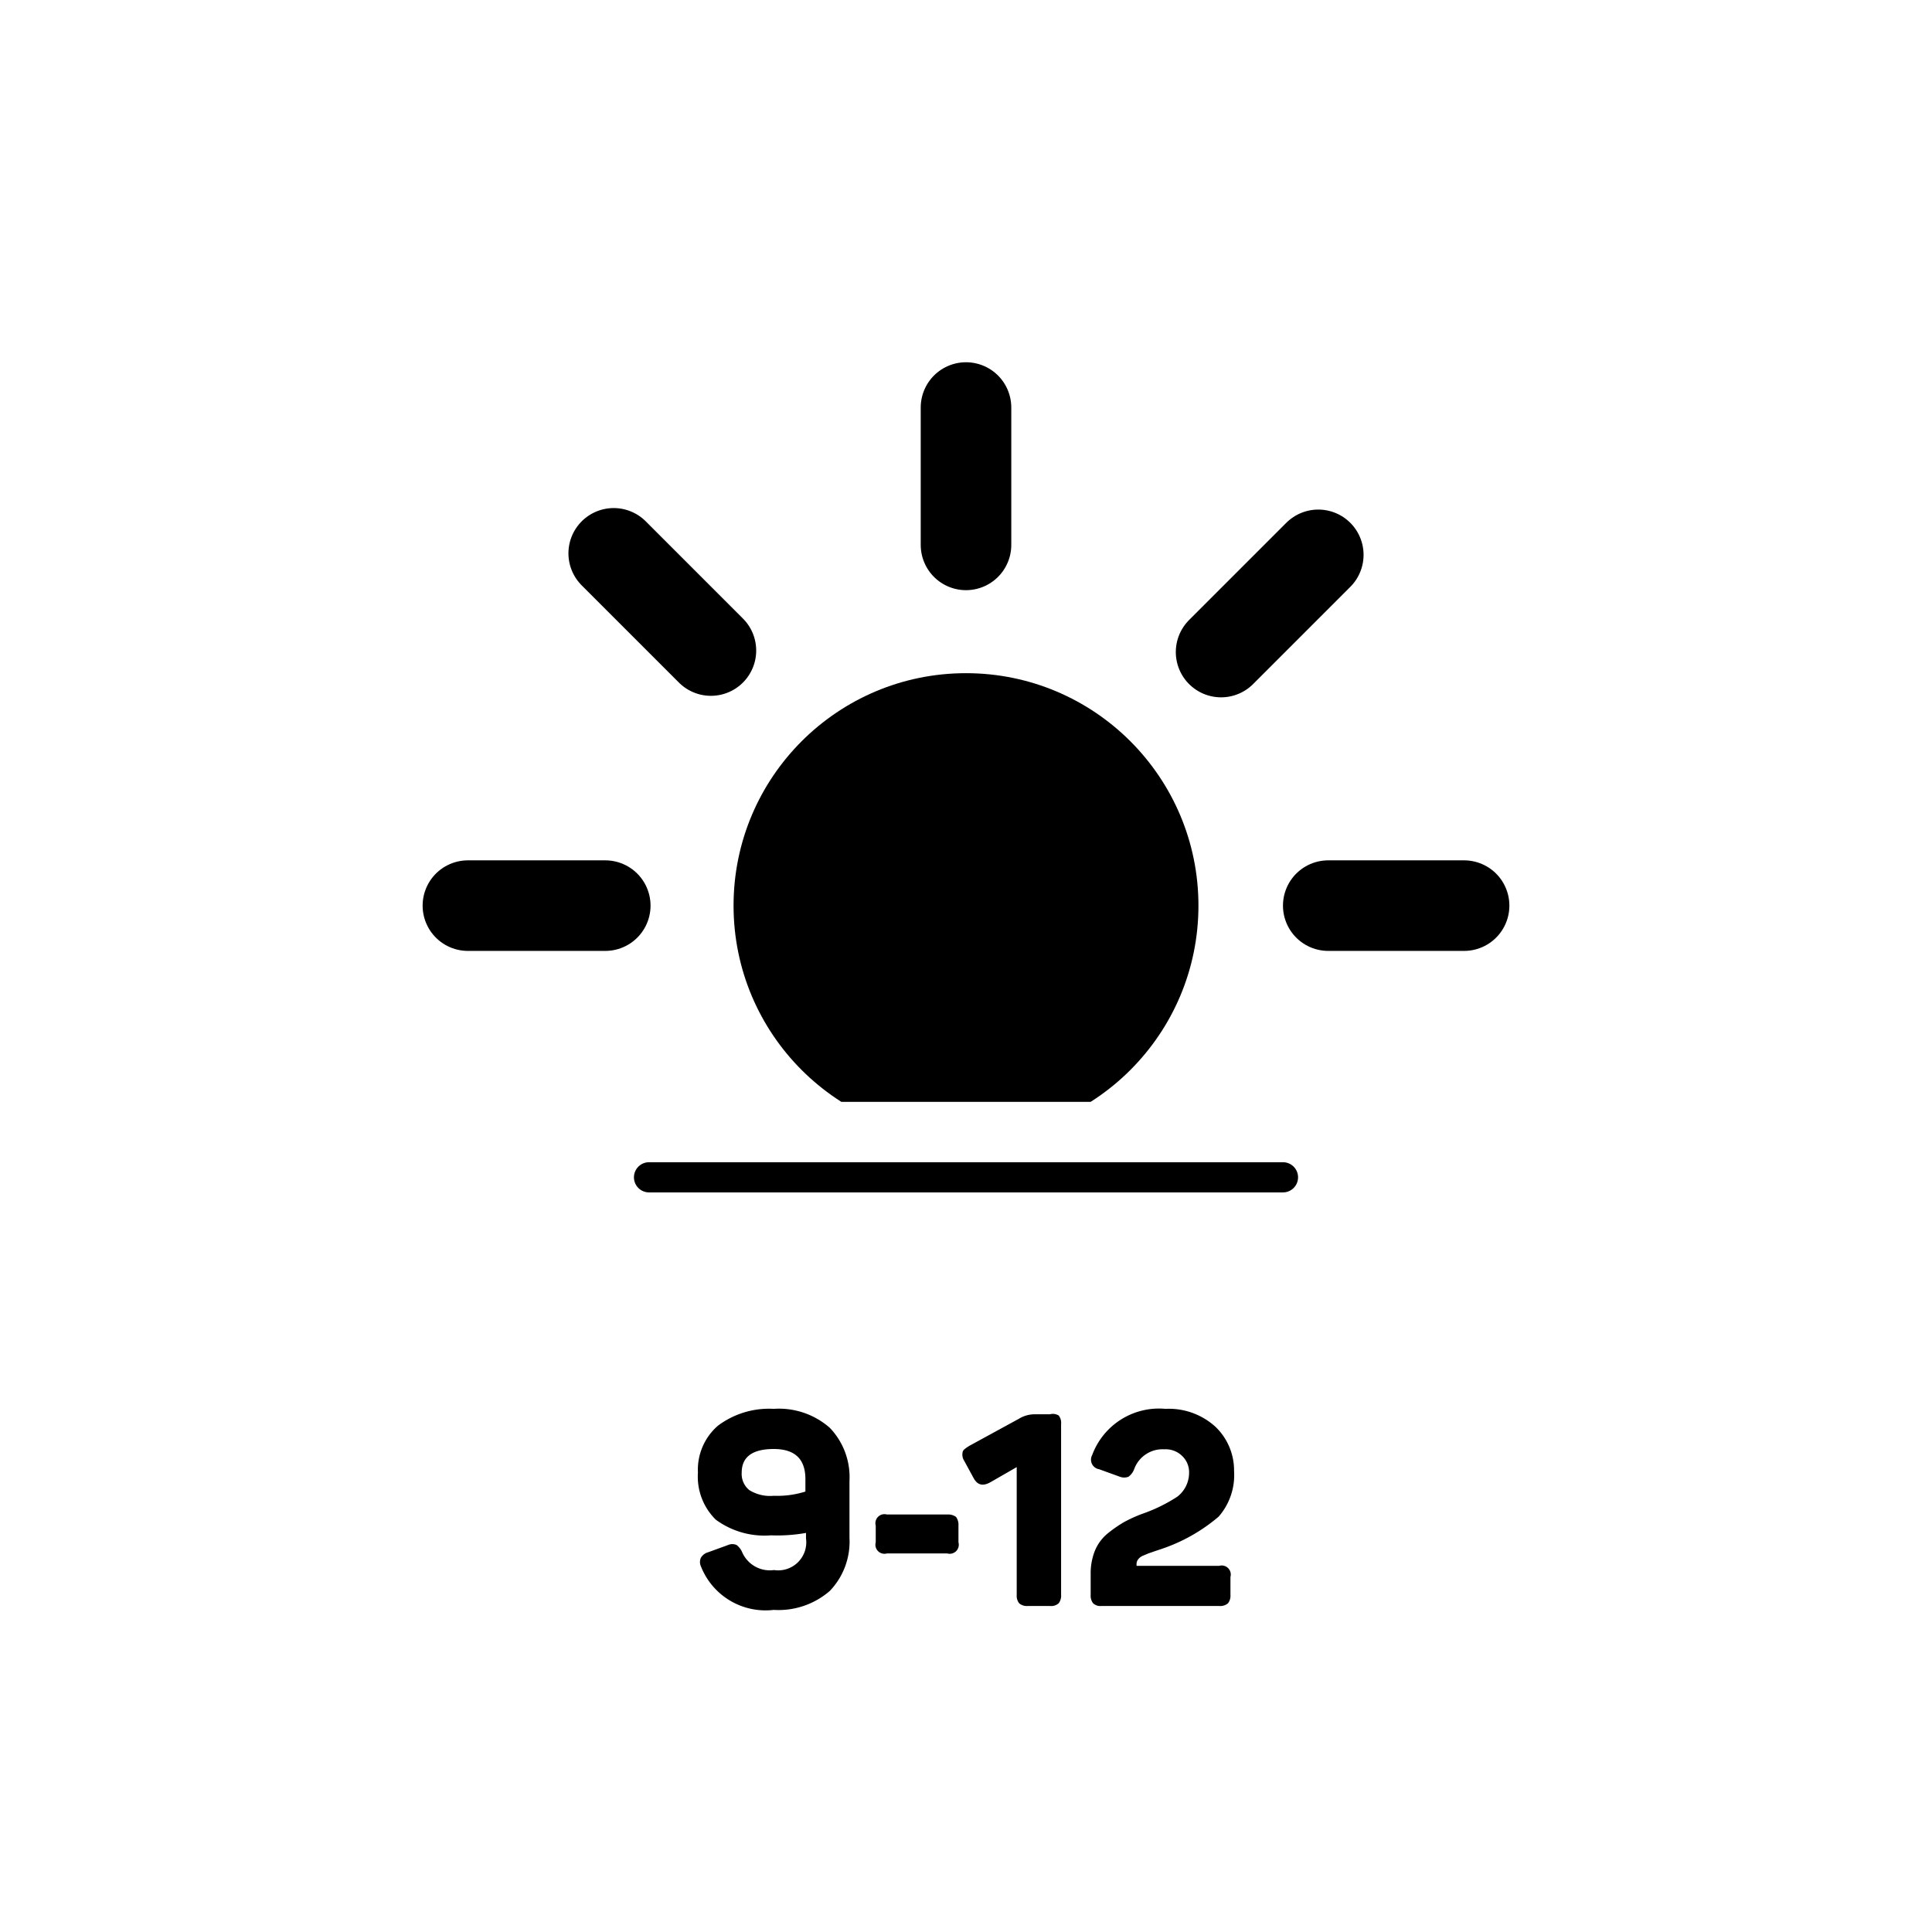 <svg xmlns="http://www.w3.org/2000/svg" viewBox="0 0 64 64"><defs><clipPath id="a"><path fill="none" d="M0 4.5h64v32H0z"/></clipPath></defs><path d="M25.54 50.86a2.72 2.72 0 0 1-1.83-.52 2 2 0 0 1-.59-1.56 1.93 1.93 0 0 1 .66-1.55 2.82 2.82 0 0 1 1.85-.56 2.55 2.55 0 0 1 1.86.63 2.36 2.36 0 0 1 .65 1.76v1.88a2.36 2.36 0 0 1-.65 1.76 2.59 2.59 0 0 1-1.86.63 2.3 2.3 0 0 1-2.41-1.44.34.34 0 0 1 0-.29.4.4 0 0 1 .24-.18l.66-.24a.35.35 0 0 1 .28 0 .6.6 0 0 1 .19.25 1 1 0 0 0 1.05.58.93.93 0 0 0 1.06-1.05v-.18a5.43 5.43 0 0 1-1.16.08zm.09-2.86c-.7 0-1.06.26-1.06.78a.69.69 0 0 0 .25.58 1.3 1.3 0 0 0 .81.19 3.12 3.12 0 0 0 1.05-.14V49c0-.67-.35-1-1.05-1zm6.04 2.25a.44.44 0 0 1 .08.29v.55a.3.3 0 0 1-.37.37h-2a.3.3 0 0 1-.37-.37v-.55a.3.3 0 0 1 .37-.37h2a.44.44 0 0 1 .29.08zm3.4-3.36a.39.39 0 0 1 .08.28v5.66a.41.41 0 0 1-.08.28.37.37 0 0 1-.29.09h-.73a.39.39 0 0 1-.29-.09.41.41 0 0 1-.08-.28V48.6l-.87.5c-.25.14-.43.1-.56-.14l-.31-.57a.37.37 0 0 1-.05-.29c0-.06.1-.13.23-.21l1.63-.89a1 1 0 0 1 .52-.15h.51a.37.37 0 0 1 .29.04zm3.54-.22a2.29 2.29 0 0 1 1.66.6 2 2 0 0 1 .61 1.46 2.09 2.09 0 0 1-.51 1.51 5.73 5.73 0 0 1-1.89 1.07l-.21.07-.23.08-.19.08a.38.38 0 0 0-.15.12.24.24 0 0 0-.05.14v.07h2.74a.3.3 0 0 1 .37.37v.59a.41.41 0 0 1-.08.28.39.39 0 0 1-.29.09h-3.9a.35.35 0 0 1-.28-.09.41.41 0 0 1-.08-.28v-.69a2 2 0 0 1 .14-.77 1.46 1.46 0 0 1 .42-.57 4.33 4.33 0 0 1 .53-.37 4.49 4.49 0 0 1 .64-.29 5.32 5.32 0 0 0 1.14-.56 1 1 0 0 0 .39-.79.74.74 0 0 0-.22-.55.78.78 0 0 0-.6-.23 1 1 0 0 0-1 .66.54.54 0 0 1-.19.25.4.4 0 0 1-.28 0l-.69-.25a.32.32 0 0 1-.23-.47 2.36 2.36 0 0 1 2.43-1.53z"/><g clip-path="url(#a)"><circle cx="32" cy="30" r="7.7"/><path fill="none" stroke="#000" stroke-linecap="round" stroke-miterlimit="10" stroke-width="3" d="M32 18.05V13.5m0 33V42m8.45-20.4 3.22-3.22M20.33 41.67l3.22-3.22m0-16.9-3.22-3.22m23.34 23.34-3.22-3.22M20.05 30H15.5m33 0H44"/></g><path fill="none" stroke="#000" stroke-linecap="round" stroke-linejoin="round" d="M21.5 39h21"/></svg>